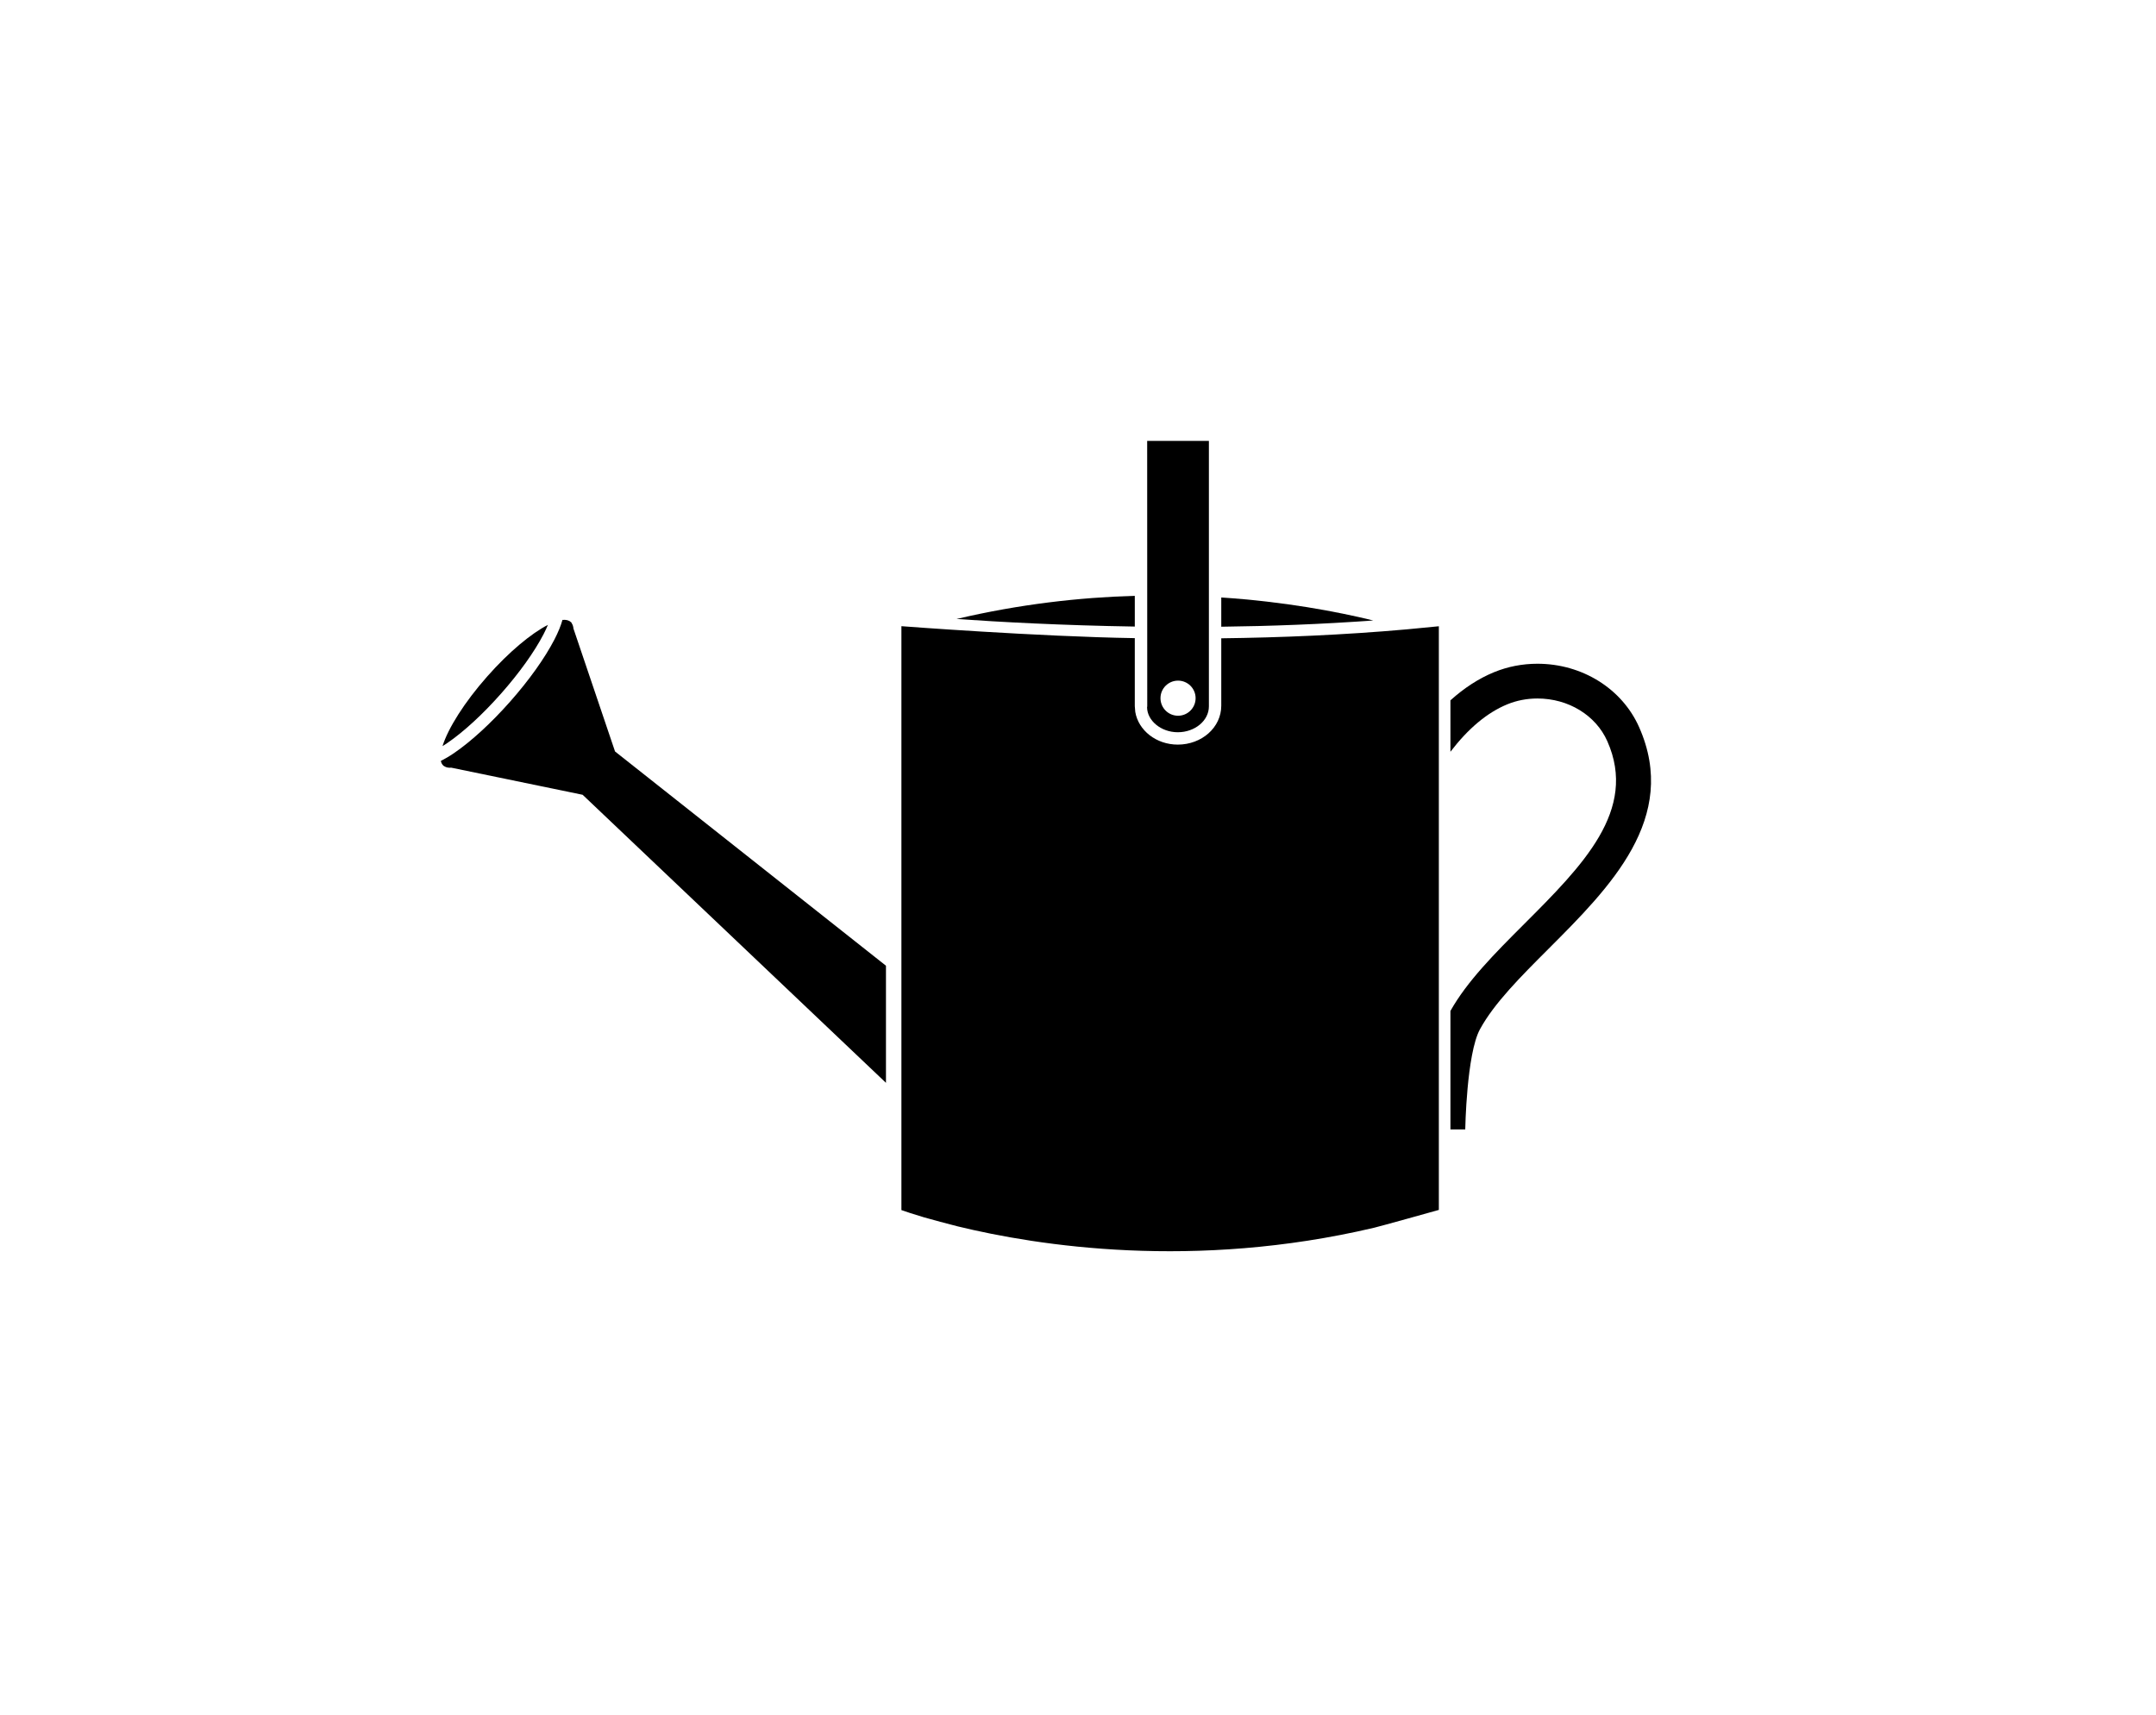 <svg xmlns="http://www.w3.org/2000/svg" xmlns:xlink="http://www.w3.org/1999/xlink" version="1.1" id="Layer_2" x="0px" y="0px" width="100px" height="79.57px" viewBox="0 0 186.019 148.095" enable-background="new 0 0 186.019 148.095" xml:space="preserve">
<path fill="#000000" d="M97.913,51.445c-4.746,0.134-9.938,0.715-15.387,1.999c3.692,0.258,9.094,0.555,15.387,0.654V51.445z"/>
<path fill="#000000" d="M118.499,53.572c-3.179-0.776-7.688-1.626-13.122-1.985v2.525C109.598,54.061,114.035,53.898,118.499,53.572  z"/>
<path fill="#000000" d="M98.981,38.065l0.006,22.923l-0.015,0.076c0.009,1.15,1.195,2.159,2.652,2.159  c1.48,0,2.685-1.002,2.685-2.233V38.065H98.981z M101.646,61.798c-0.838,0-1.516-0.679-1.516-1.516s0.678-1.515,1.516-1.515  c0.836,0,1.516,0.678,1.516,1.515S102.482,61.798,101.646,61.798z"/>
<path fill="#000000" d="M141.449,62.785c-1.475-3.327-4.92-5.476-8.779-5.476c-1.305,0-2.567,0.247-3.75,0.732  c-1.312,0.539-2.568,1.354-3.76,2.428v4.439c1.531-2.003,3.176-3.384,4.9-4.092c0.819-0.336,1.698-0.507,2.61-0.507  c2.674,0,5.043,1.449,6.035,3.691c2.641,5.959-2.139,10.739-7.197,15.8c-2.525,2.527-4.907,4.917-6.348,7.488v10.228h1.279  c0,0,0.11-6.52,1.271-8.649c1.224-2.247,3.505-4.529,5.919-6.945C138.922,76.626,144.922,70.624,141.449,62.785z"/>
<path fill="#000000" d="M121.365,54.342c-5.423,0.482-10.865,0.708-15.988,0.77v5.82c0,1.878-1.684,3.359-3.753,3.359  c-1.86,0-3.404-1.228-3.671-2.825c0,0-0.041-0.46-0.041-0.492v-5.876c-8.294-0.13-20.04-1.021-20.147-1.032v50.415  c0.361,0.128,1.029,0.353,1.958,0.628c0.406,0.121,2.334,0.641,2.875,0.772c6.996,1.705,20.429,3.783,35.963,0.127  c0.528-0.124,5.487-1.507,5.599-1.542V54.072C124.061,54.083,121.803,54.303,121.365,54.342z"/>
<path fill="#000000" d="M43.206,59.885c1.575-1.781,2.879-3.604,3.671-5.134c0.157-0.302,0.272-0.56,0.371-0.797  c-1.433,0.732-3.368,2.337-5.231,4.445c-1.986,2.247-3.393,4.5-3.866,6.023c0.131-0.082,0.261-0.163,0.408-0.264  C39.98,63.185,41.63,61.667,43.206,59.885z"/>
<path fill="#000000" d="M53.043,64.882l-1.103-3.261l-2.484-7.344c-0.018-0.19-0.069-0.347-0.157-0.47l-0.031-0.089l-0.021,0.024  c-0.014-0.015-0.021-0.034-0.037-0.047c-0.167-0.147-0.408-0.199-0.705-0.17c-0.137,0.495-0.366,1.061-0.7,1.706  c-0.831,1.604-2.186,3.503-3.816,5.346c-1.63,1.844-3.349,3.422-4.84,4.444c-0.415,0.284-0.789,0.499-1.144,0.68  c0.039,0.171,0.112,0.312,0.226,0.412c0.014,0.014,0.035,0.02,0.051,0.03l-0.007,0.009l0.03,0.006  c0.157,0.105,0.36,0.146,0.608,0.126l7.53,1.554l3.803,0.785l26.186,24.871V83.383L53.043,64.882z"/>
</svg>